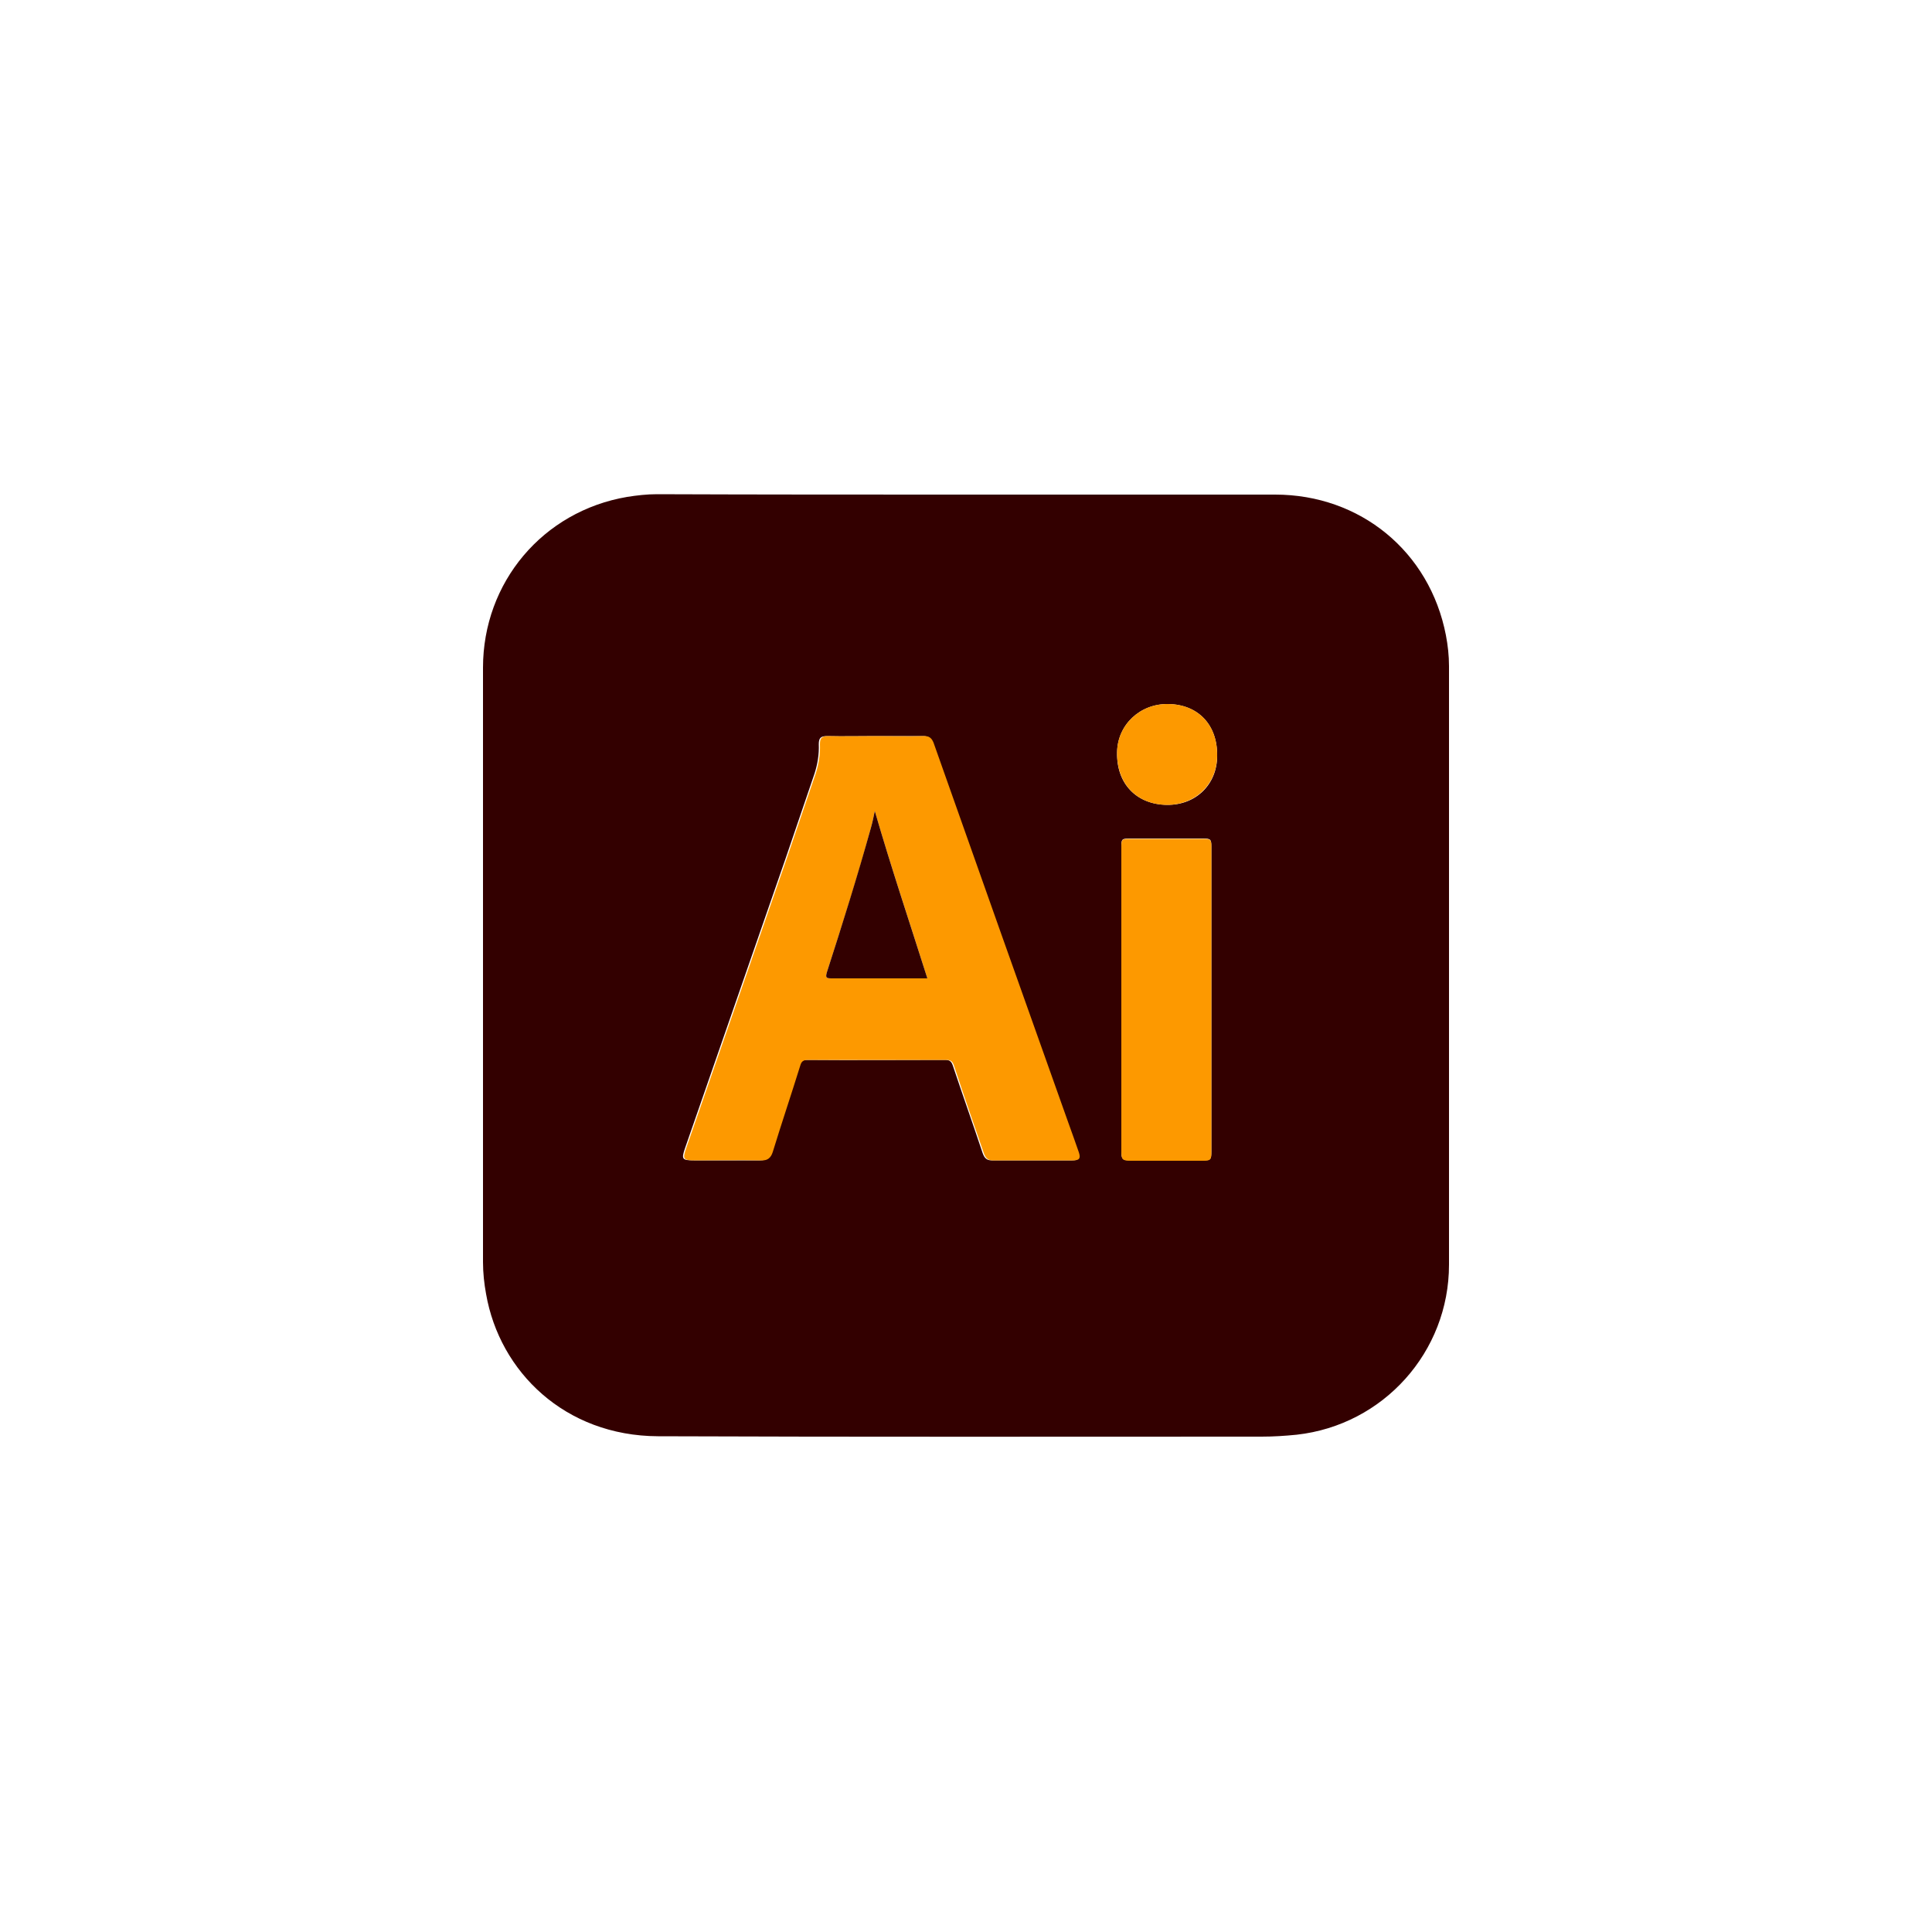 <?xml version="1.0" encoding="utf-8"?>
<!-- Generator: Adobe Illustrator 25.4.1, SVG Export Plug-In . SVG Version: 6.00 Build 0)  -->
<svg version="1.1" id="Capa_1" xmlns="http://www.w3.org/2000/svg" xmlns:xlink="http://www.w3.org/1999/xlink" x="0px" y="0px"
	 viewBox="0 0 500 500" style="enable-background:new 0 0 500 500;" xml:space="preserve">
<style type="text/css">
	.st0{fill:#330000;}
	.st1{fill:#FD9900;}
</style>
<g>
	<path class="st0" d="M250,128c26.7,0,53.3,0,80,0c22,0,40,14.7,44.2,36.4c0.5,2.6,0.8,5.3,0.8,8c0,51.7,0,103.4,0,154.9
		c0,22.6-17,41.5-39.4,44c-3,0.3-6,0.5-9.1,0.5c-52.1,0-104.2,0.1-156.2-0.1c-24.1-0.1-41-16.7-44.5-36.8c-0.5-2.7-0.8-5.5-0.8-8.3
		c0-51.3,0-102.6,0-153.8c0-22.1,15.5-40.5,37.3-44.2c2.5-0.4,5.1-0.7,7.7-0.7C196.6,128,223.3,128,250,128z M226.6,190.5
		c-4.2,0-8.4,0.1-12.6,0c-1.6,0-2.1,0.5-2.1,2.1c0.1,2.6-0.3,5.1-1.1,7.6c-2.5,7.3-5,14.7-7.5,22c-8.7,25-17.3,49.9-26,74.9
		c-1,2.9-0.8,3.2,2.3,3.2c5.7,0,11.4,0,17.1,0c1.7,0,2.5-0.6,3-2.2c2.3-7.4,4.8-14.8,7.1-22.3c0.4-1.1,0.8-1.5,2-1.5
		c11.9,0.1,23.8,0,35.7,0c1.2,0,1.7,0.3,2.1,1.5c2.5,7.5,5.2,15.1,7.7,22.6c0.4,1.1,0.9,1.9,2.3,1.9c7,0,13.9,0,20.9,0
		c1.6,0,2-0.5,1.4-2.1c-0.9-2.5-1.8-5-2.7-7.6c-11.6-32.8-23.3-65.6-34.9-98.4c-0.4-1.2-1-1.7-2.4-1.7
		C235,190.5,230.8,190.5,226.6,190.5z M290.2,258.5c0,13.1,0,26.3,0,39.4c0,2.1,0.3,2.4,2.4,2.4c6.2,0,12.5,0,18.7,0
		c2,0,2.2-0.2,2.2-2.3c0-26.3,0-52.6,0-78.9c0-1.9-0.2-2.1-2.2-2.1c-6.3,0-12.6,0-18.8,0c-2.2,0-2.3,0.1-2.3,2.3
		C290.2,232.4,290.2,245.4,290.2,258.5z M302,208.3c7.5,0.1,13-5.3,13-12.7c0.1-8-4.9-13.3-12.7-13.4c-7.3-0.1-13.1,5.4-13.2,12.5
		C288.9,202.8,294.1,208.2,302,208.3z"/>
	<path class="st1" d="M226.6,190.5c4.2,0,8.4,0.1,12.6,0c1.3,0,1.9,0.5,2.4,1.7c11.6,32.8,23.2,65.6,34.9,98.4
		c0.9,2.5,1.8,5,2.7,7.6c0.5,1.5,0.2,2.1-1.4,2.1c-7,0-13.9,0-20.9,0c-1.4,0-1.9-0.8-2.3-1.9c-2.6-7.5-5.2-15-7.7-22.6
		c-0.4-1.2-0.9-1.5-2.1-1.5c-11.9,0-23.8,0-35.7,0c-1.2,0-1.7,0.4-2,1.5c-2.3,7.4-4.8,14.8-7.1,22.3c-0.5,1.6-1.4,2.3-3,2.2
		c-5.7-0.1-11.4,0-17.1,0c-3.1,0-3.3-0.3-2.3-3.2c8.7-25,17.3-49.9,26-74.9c2.5-7.3,5-14.7,7.5-22c0.8-2.5,1.2-5,1.1-7.6
		c0-1.5,0.4-2.1,2.1-2.1C218.2,190.6,222.4,190.5,226.6,190.5z M226.4,209.9c-0.3,1.4-0.6,2.9-1,4.3c-3.4,12.6-7.4,25-11.4,37.4
		c-0.4,1.4-0.2,1.6,1.2,1.6c6.1-0.1,12.1,0,18.2,0c2.1,0,4.3,0,6.6,0C235.4,238.6,230.6,224.4,226.4,209.9z"/>
	<path class="st1" d="M290.2,258.5c0-13,0-26.1,0-39.1c0-2.2,0.1-2.3,2.3-2.3c6.3,0,12.6,0,18.8,0c2,0,2.2,0.2,2.2,2.1
		c0,26.3,0,52.6,0,78.9c0,2.1-0.2,2.3-2.2,2.3c-6.2,0-12.5,0-18.7,0c-2.1,0-2.4-0.3-2.4-2.4C290.2,284.8,290.2,271.6,290.2,258.5z"
		/>
	<path class="st1" d="M302,208.3c-7.9-0.1-13-5.5-12.9-13.6c0.1-7.1,5.9-12.6,13.2-12.5c7.8,0.1,12.8,5.4,12.7,13.4
		C314.9,203,309.4,208.3,302,208.3z"/>
	<path class="st0" d="M226.4,209.9c4.2,14.5,9,28.8,13.6,43.3c-2.3,0-4.5,0-6.6,0c-6.1,0-12.1,0-18.2,0c-1.4,0-1.6-0.2-1.2-1.6
		c4-12.4,7.9-24.8,11.4-37.4C225.8,212.8,226.1,211.3,226.4,209.9z"/>
</g>
</svg>

